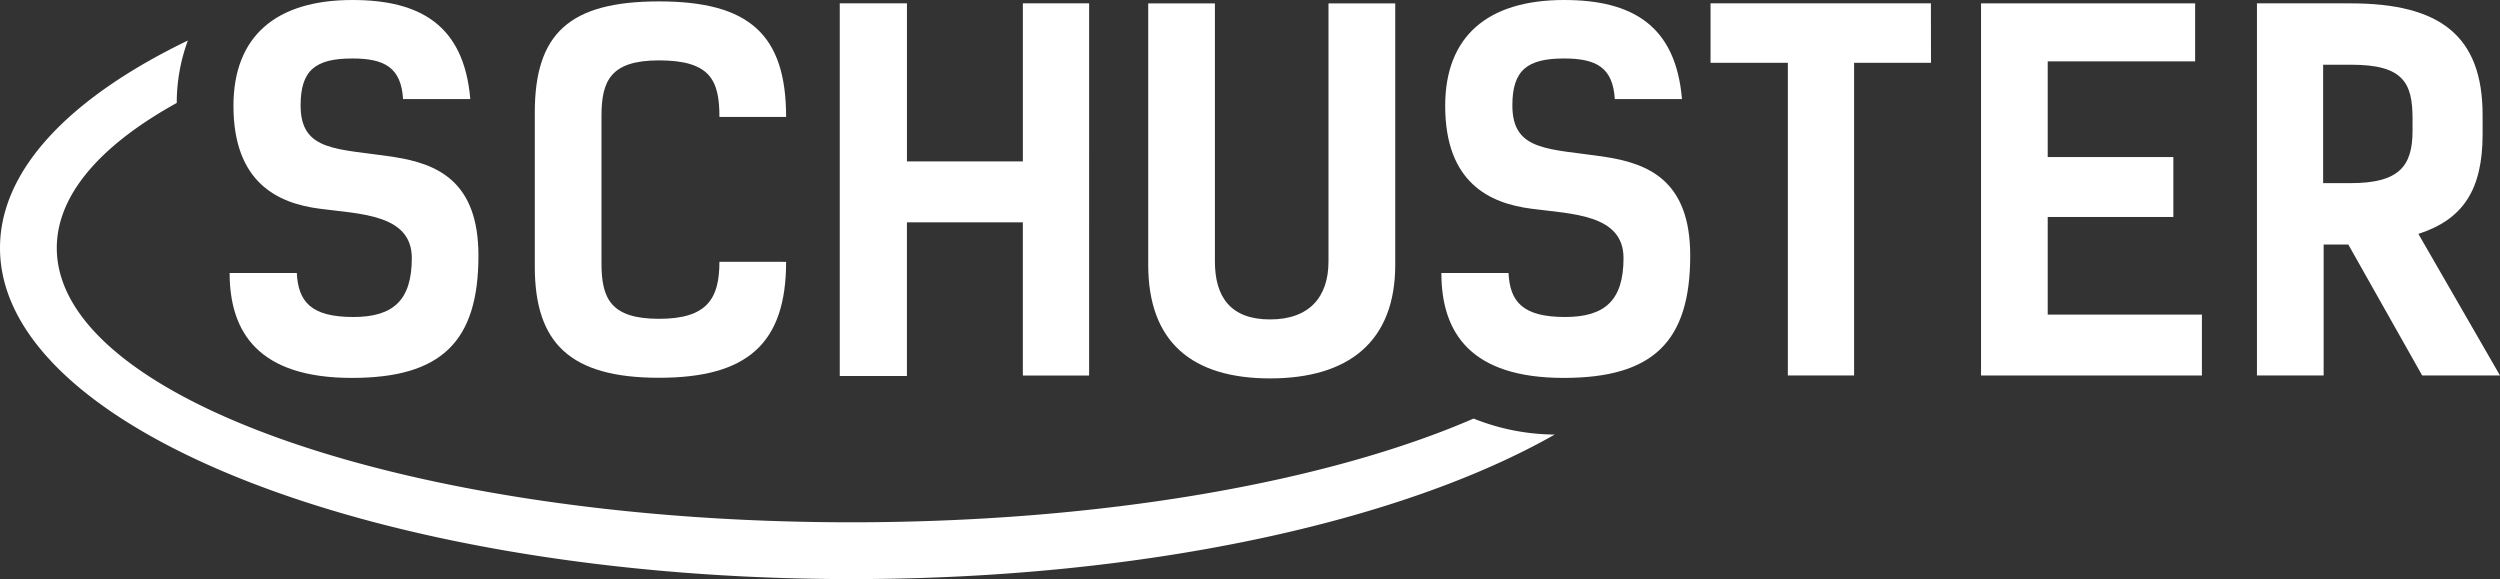 <svg xmlns="http://www.w3.org/2000/svg" xmlns:xlink="http://www.w3.org/1999/xlink" width="211.323" height="48.945" viewBox="0 0 211.323 48.945">
  <rect x="0" y="0" width="211.323" height="48.945" fill="#333333" stroke="none"/>
  <defs>
    <clipPath id="clip-path">
      <rect id="Retângulo_3203" data-name="Retângulo 3203" width="211.323" height="48.945" fill="none"/>
    </clipPath>
  </defs>
  <g id="Grupo_10137" data-name="Grupo 10137" transform="translate(0 0)">
    <g id="Grupo_10136" data-name="Grupo 10136" transform="translate(0 0)" clip-path="url(#clip-path)">
      <path id="Caminho_4427" data-name="Caminho 4427" d="M131.419,35.183C118.458,42.556,96.668,47.4,71.967,47.4,32.221,47.4,0,34.865,0,19.41,0,12.769,5.948,6.672,15.88,1.875a15.244,15.244,0,0,0-.939,5.277C8.516,10.709,4.8,14.909,4.8,19.41,4.8,32.215,34.87,42.6,71.967,42.6c21.3,0,40.29-3.427,52.595-8.768a18.7,18.7,0,0,0,6.857,1.352" transform="translate(0 1.549)" fill="#fff" fill-rule="evenodd"/>
      <path id="Caminho_4428" data-name="Caminho 4428" d="M25.291,8.375h5.677C30.437,2.083,26.679,0,21,0,14.546,0,10.949,3.064,10.949,8.946c0,6.5,3.761,8.251,7.314,8.7,3.35.449,7.762.449,7.762,4.167,0,3.555-1.553,4.983-4.943,4.983-3.593,0-4.656-1.306-4.779-3.717H10.626c0,5.067,2.49,8.865,10.332,8.865,7.561,0,10.7-3.063,10.7-10.336,0-6.291-3.471-7.76-7.108-8.332-4.779-.736-7.926-.409-7.926-4.371,0-2.983,1.268-3.962,4.373-3.962,2.736,0,4.125.775,4.289,3.431" transform="translate(8.785 0)" fill="#fff" fill-rule="evenodd"/>
      <path id="Caminho_4429" data-name="Caminho 4429" d="M40.353,22.073c0,3.105-1.023,4.821-5.106,4.821s-4.863-1.715-4.863-4.7V9.749c0-2.981.776-4.7,4.863-4.7,4.371,0,5.106,1.715,5.106,4.779H45.99c0-6.985-3.146-9.764-10.743-9.764s-10.5,2.738-10.5,9.395V22.483c0,6.5,3.023,9.395,10.5,9.395s10.743-2.9,10.743-9.8Z" transform="translate(20.459 0.055)" fill="#fff" fill-rule="evenodd"/>
      <path id="Caminho_4430" data-name="Caminho 4430" d="M59.938.156h-5.6V13.515h-9.8V.156H38.859v31.5h5.677V18.663h9.8v12.95h5.6Z" transform="translate(32.125 0.128)" fill="#fff" fill-rule="evenodd"/>
      <path id="Caminho_4431" data-name="Caminho 4431" d="M68.371,21.972c0,2.981-1.595,4.9-4.943,4.9s-4.658-1.922-4.658-4.9V.157H53.133v22.1c0,6.5,3.677,9.6,10.3,9.6s10.58-3.1,10.58-9.6V.157H68.371Z" transform="translate(43.925 0.129)" fill="#fff" fill-rule="evenodd"/>
      <path id="Caminho_4432" data-name="Caminho 4432" d="M81.36,8.375h5.677C86.508,2.083,82.75,0,77.071,0,70.617,0,67.022,3.064,67.022,8.946c0,6.5,3.758,8.251,7.312,8.7,3.35.449,7.762.449,7.762,4.167,0,3.555-1.553,4.983-4.943,4.983-3.595,0-4.656-1.306-4.779-3.717H66.7c0,5.067,2.49,8.865,10.334,8.865,7.557,0,10.7-3.063,10.7-10.336,0-6.291-3.473-7.76-7.108-8.332-4.781-.736-7.926-.409-7.926-4.371,0-2.983,1.268-3.962,4.371-3.962,2.738,0,4.127.775,4.289,3.431" transform="translate(55.139 0)" fill="#fff" fill-rule="evenodd"/>
      <path id="Caminho_4433" data-name="Caminho 4433" d="M97.781.156H79.154V5.182h6.534V31.612h5.6V5.182h6.5Z" transform="translate(65.437 0.128)" fill="#fff" fill-rule="evenodd"/>
      <path id="Caminho_4434" data-name="Caminho 4434" d="M91.671.156V31.612H110.34V26.465H97.306V18.213h10.62V13.148H97.306V5.059h12.462V.156Z" transform="translate(75.785 0.128)" fill="#fff" fill-rule="evenodd"/>
      <path id="Caminho_4435" data-name="Caminho 4435" d="M124.984,31.612l-6.9-11.969c3.8-1.226,5.429-3.759,5.429-8.416V9.593c0-6.658-3.551-9.437-11.148-9.437h-7.926V31.612h5.637V20.54h2.084l6.247,11.072Zm-14.95-16.26V5.344h2.409c4.371,0,5.148,1.553,5.148,4.536v1.061c0,2.983-1.144,4.412-5.228,4.412Z" transform="translate(86.339 0.128)" fill="#fff" fill-rule="evenodd"/>
    </g>
  </g>
</svg>
